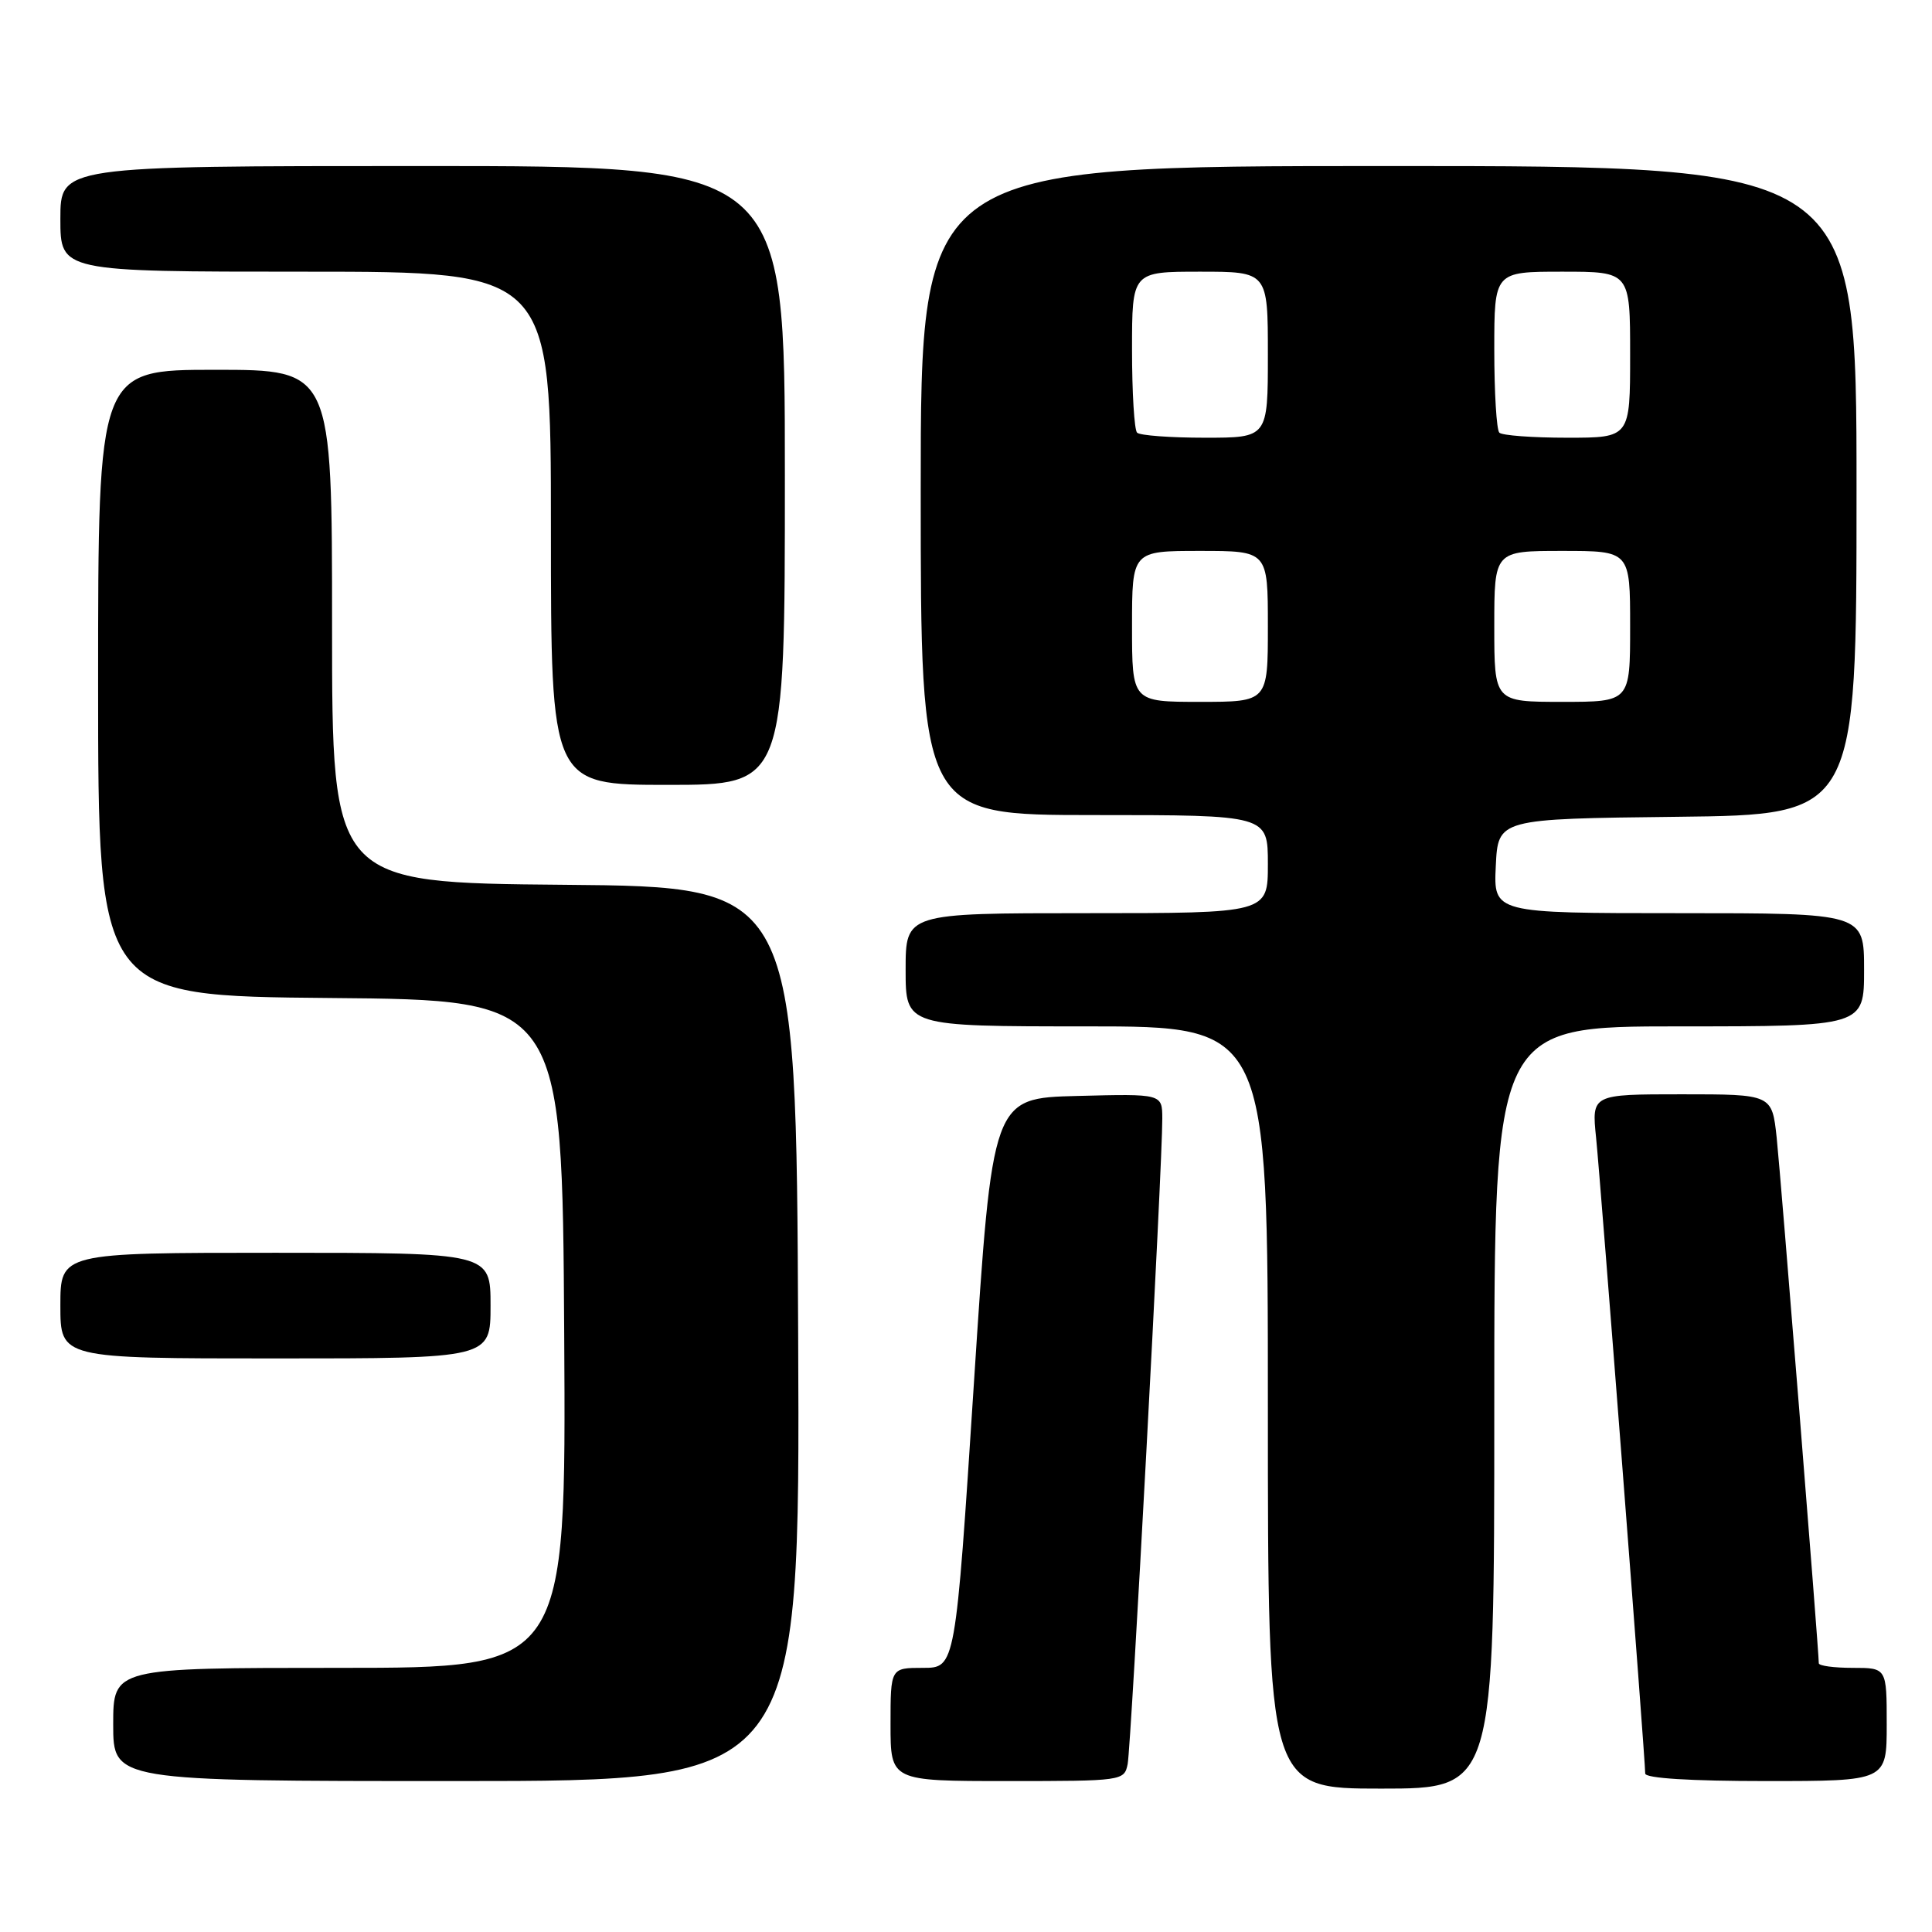 <?xml version="1.0" encoding="UTF-8" standalone="no"?>
<!DOCTYPE svg PUBLIC "-//W3C//DTD SVG 1.1//EN" "http://www.w3.org/Graphics/SVG/1.1/DTD/svg11.dtd" >
<svg xmlns="http://www.w3.org/2000/svg" xmlns:xlink="http://www.w3.org/1999/xlink" version="1.1" viewBox="0 0 256 256">
 <g >
 <path fill="currentColor"
d=" M 198.00 186.50 C 198.00 136.00 198.00 136.00 222.50 136.00 C 247.00 136.00 247.00 136.00 247.00 128.50 C 247.00 121.00 247.00 121.00 222.45 121.00 C 197.90 121.00 197.90 121.00 198.20 114.75 C 198.50 108.50 198.50 108.50 222.25 108.23 C 246.00 107.96 246.00 107.96 246.00 64.98 C 246.00 22.00 246.00 22.00 184.00 22.00 C 122.00 22.00 122.00 22.00 122.00 65.00 C 122.00 108.00 122.00 108.00 145.00 108.00 C 168.00 108.00 168.00 108.00 168.00 114.50 C 168.00 121.00 168.00 121.00 144.00 121.00 C 120.00 121.00 120.00 121.00 120.00 128.50 C 120.00 136.00 120.00 136.00 144.00 136.00 C 168.00 136.00 168.00 136.00 168.00 186.50 C 168.00 237.00 168.00 237.00 183.00 237.00 C 198.00 237.00 198.00 237.00 198.00 186.50 Z  M 105.76 176.75 C 105.50 117.50 105.50 117.50 74.75 117.24 C 44.00 116.97 44.00 116.97 44.00 82.99 C 44.00 49.00 44.00 49.00 28.50 49.00 C 13.00 49.00 13.00 49.00 13.00 90.49 C 13.00 131.97 13.00 131.97 43.75 132.24 C 74.50 132.50 74.50 132.50 74.76 176.75 C 75.02 221.00 75.02 221.00 45.01 221.00 C 15.00 221.00 15.00 221.00 15.00 228.50 C 15.00 236.00 15.00 236.00 60.51 236.00 C 106.02 236.00 106.02 236.00 105.76 176.75 Z  M 149.42 233.75 C 149.88 231.44 154.04 154.11 154.01 148.22 C 154.00 144.93 154.00 144.93 142.75 145.22 C 131.50 145.50 131.50 145.50 129.05 183.25 C 126.60 221.00 126.60 221.00 122.30 221.00 C 118.00 221.00 118.00 221.00 118.00 228.50 C 118.00 236.00 118.00 236.00 133.48 236.00 C 148.73 236.00 148.97 235.97 149.42 233.75 Z  M 250.00 228.50 C 250.00 221.00 250.00 221.00 245.50 221.00 C 243.03 221.00 241.00 220.73 241.00 220.39 C 241.00 218.73 235.95 155.73 235.42 150.75 C 234.80 145.00 234.80 145.00 222.85 145.00 C 210.90 145.00 210.90 145.00 211.49 150.75 C 212.08 156.50 218.00 233.11 218.00 235.00 C 218.00 235.63 223.99 236.00 234.00 236.00 C 250.00 236.00 250.00 236.00 250.00 228.50 Z  M 65.00 173.00 C 65.00 166.00 65.00 166.00 36.50 166.00 C 8.00 166.00 8.00 166.00 8.00 173.00 C 8.00 180.00 8.00 180.00 36.50 180.00 C 65.00 180.00 65.00 180.00 65.00 173.00 Z  M 104.00 63.00 C 104.00 22.00 104.00 22.00 56.00 22.00 C 8.00 22.00 8.00 22.00 8.00 29.00 C 8.00 36.00 8.00 36.00 40.50 36.00 C 73.00 36.00 73.00 36.00 73.00 70.00 C 73.00 104.00 73.00 104.00 88.50 104.00 C 104.00 104.00 104.00 104.00 104.00 63.00 Z  M 150.00 83.00 C 150.00 73.00 150.00 73.00 159.00 73.00 C 168.00 73.00 168.00 73.00 168.00 83.00 C 168.00 93.00 168.00 93.00 159.00 93.00 C 150.00 93.00 150.00 93.00 150.00 83.00 Z  M 198.00 83.00 C 198.00 73.00 198.00 73.00 207.00 73.00 C 216.00 73.00 216.00 73.00 216.00 83.00 C 216.00 93.00 216.00 93.00 207.00 93.00 C 198.00 93.00 198.00 93.00 198.00 83.00 Z  M 150.67 57.33 C 150.30 56.97 150.00 52.02 150.00 46.33 C 150.00 36.00 150.00 36.00 159.00 36.00 C 168.00 36.00 168.00 36.00 168.00 47.00 C 168.00 58.00 168.00 58.00 159.67 58.00 C 155.08 58.00 151.03 57.70 150.67 57.33 Z  M 198.67 57.33 C 198.30 56.97 198.00 52.02 198.00 46.33 C 198.00 36.00 198.00 36.00 207.00 36.00 C 216.00 36.00 216.00 36.00 216.00 47.00 C 216.00 58.00 216.00 58.00 207.67 58.00 C 203.08 58.00 199.03 57.70 198.67 57.33 Z "/>
</g>
</svg>